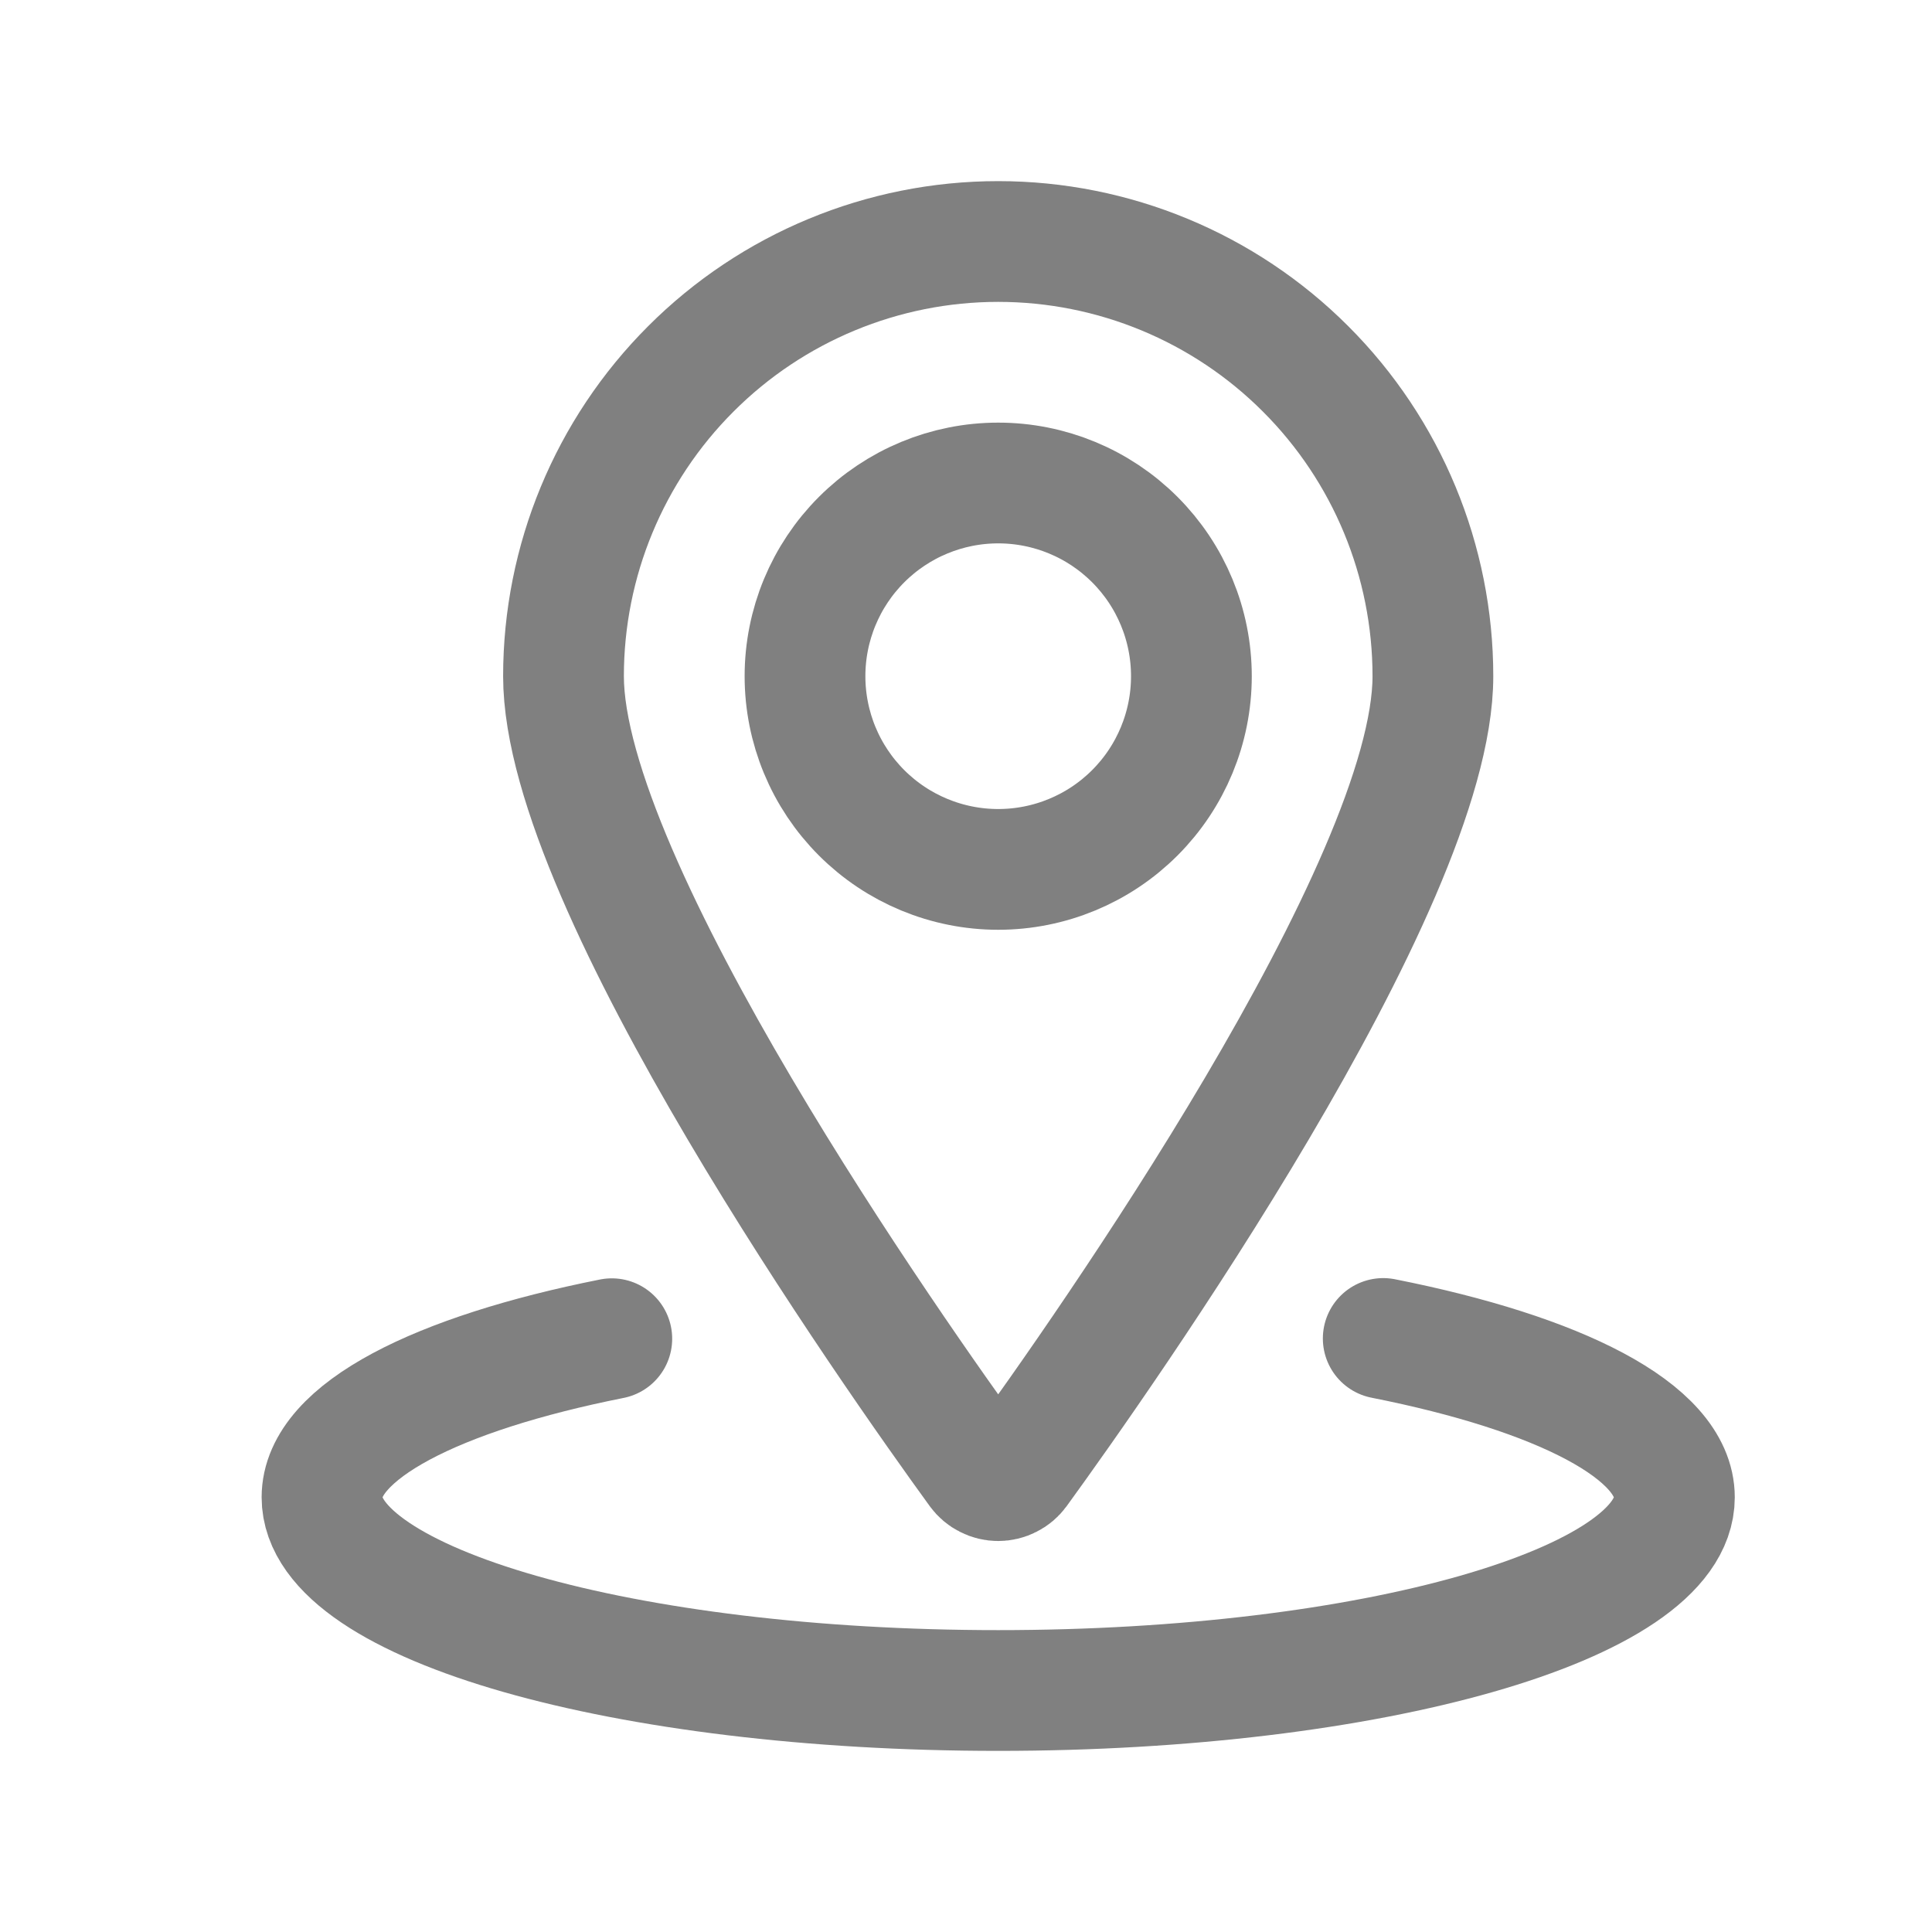 <svg width="24" height="24" viewBox="0 0 24 24" fill="none" xmlns="http://www.w3.org/2000/svg">
<path d="M10 8.4C10 9.037 10.253 9.647 10.703 10.097C11.153 10.547 11.764 10.8 12.4 10.8C13.037 10.8 13.647 10.547 14.097 10.097C14.547 9.647 14.8 9.037 14.8 8.4C14.8 7.763 14.547 7.153 14.097 6.703C13.647 6.253 13.037 6 12.4 6C11.764 6 11.153 6.253 10.703 6.703C10.253 7.153 10 7.763 10 8.4V8.4Z" stroke="#808080" stroke-width="1.5" stroke-linecap="round" stroke-linejoin="round"/>
<path d="M12.4 3C13.832 3 15.206 3.569 16.218 4.582C17.231 5.594 17.8 6.968 17.8 8.4C17.8 11.001 13.694 16.822 12.643 18.27C12.615 18.308 12.579 18.339 12.536 18.36C12.494 18.382 12.447 18.393 12.4 18.393C12.353 18.393 12.306 18.382 12.264 18.36C12.221 18.339 12.185 18.308 12.157 18.27C11.106 16.822 7 11.001 7 8.4C7 6.968 7.569 5.594 8.582 4.582C9.594 3.569 10.968 3 12.4 3V3Z" stroke="#808080" stroke-width="1.5" stroke-linecap="round" stroke-linejoin="round"/>
<path d="M17.183 16.627C19.369 17.06 20.8 17.782 20.8 18.6C20.8 19.926 17.04 21 12.4 21C7.76 21 4 19.926 4 18.6C4 17.784 5.425 17.063 7.6 16.63" stroke="#808080" stroke-width="1.5" stroke-linecap="round" stroke-linejoin="round"/>
</svg>
